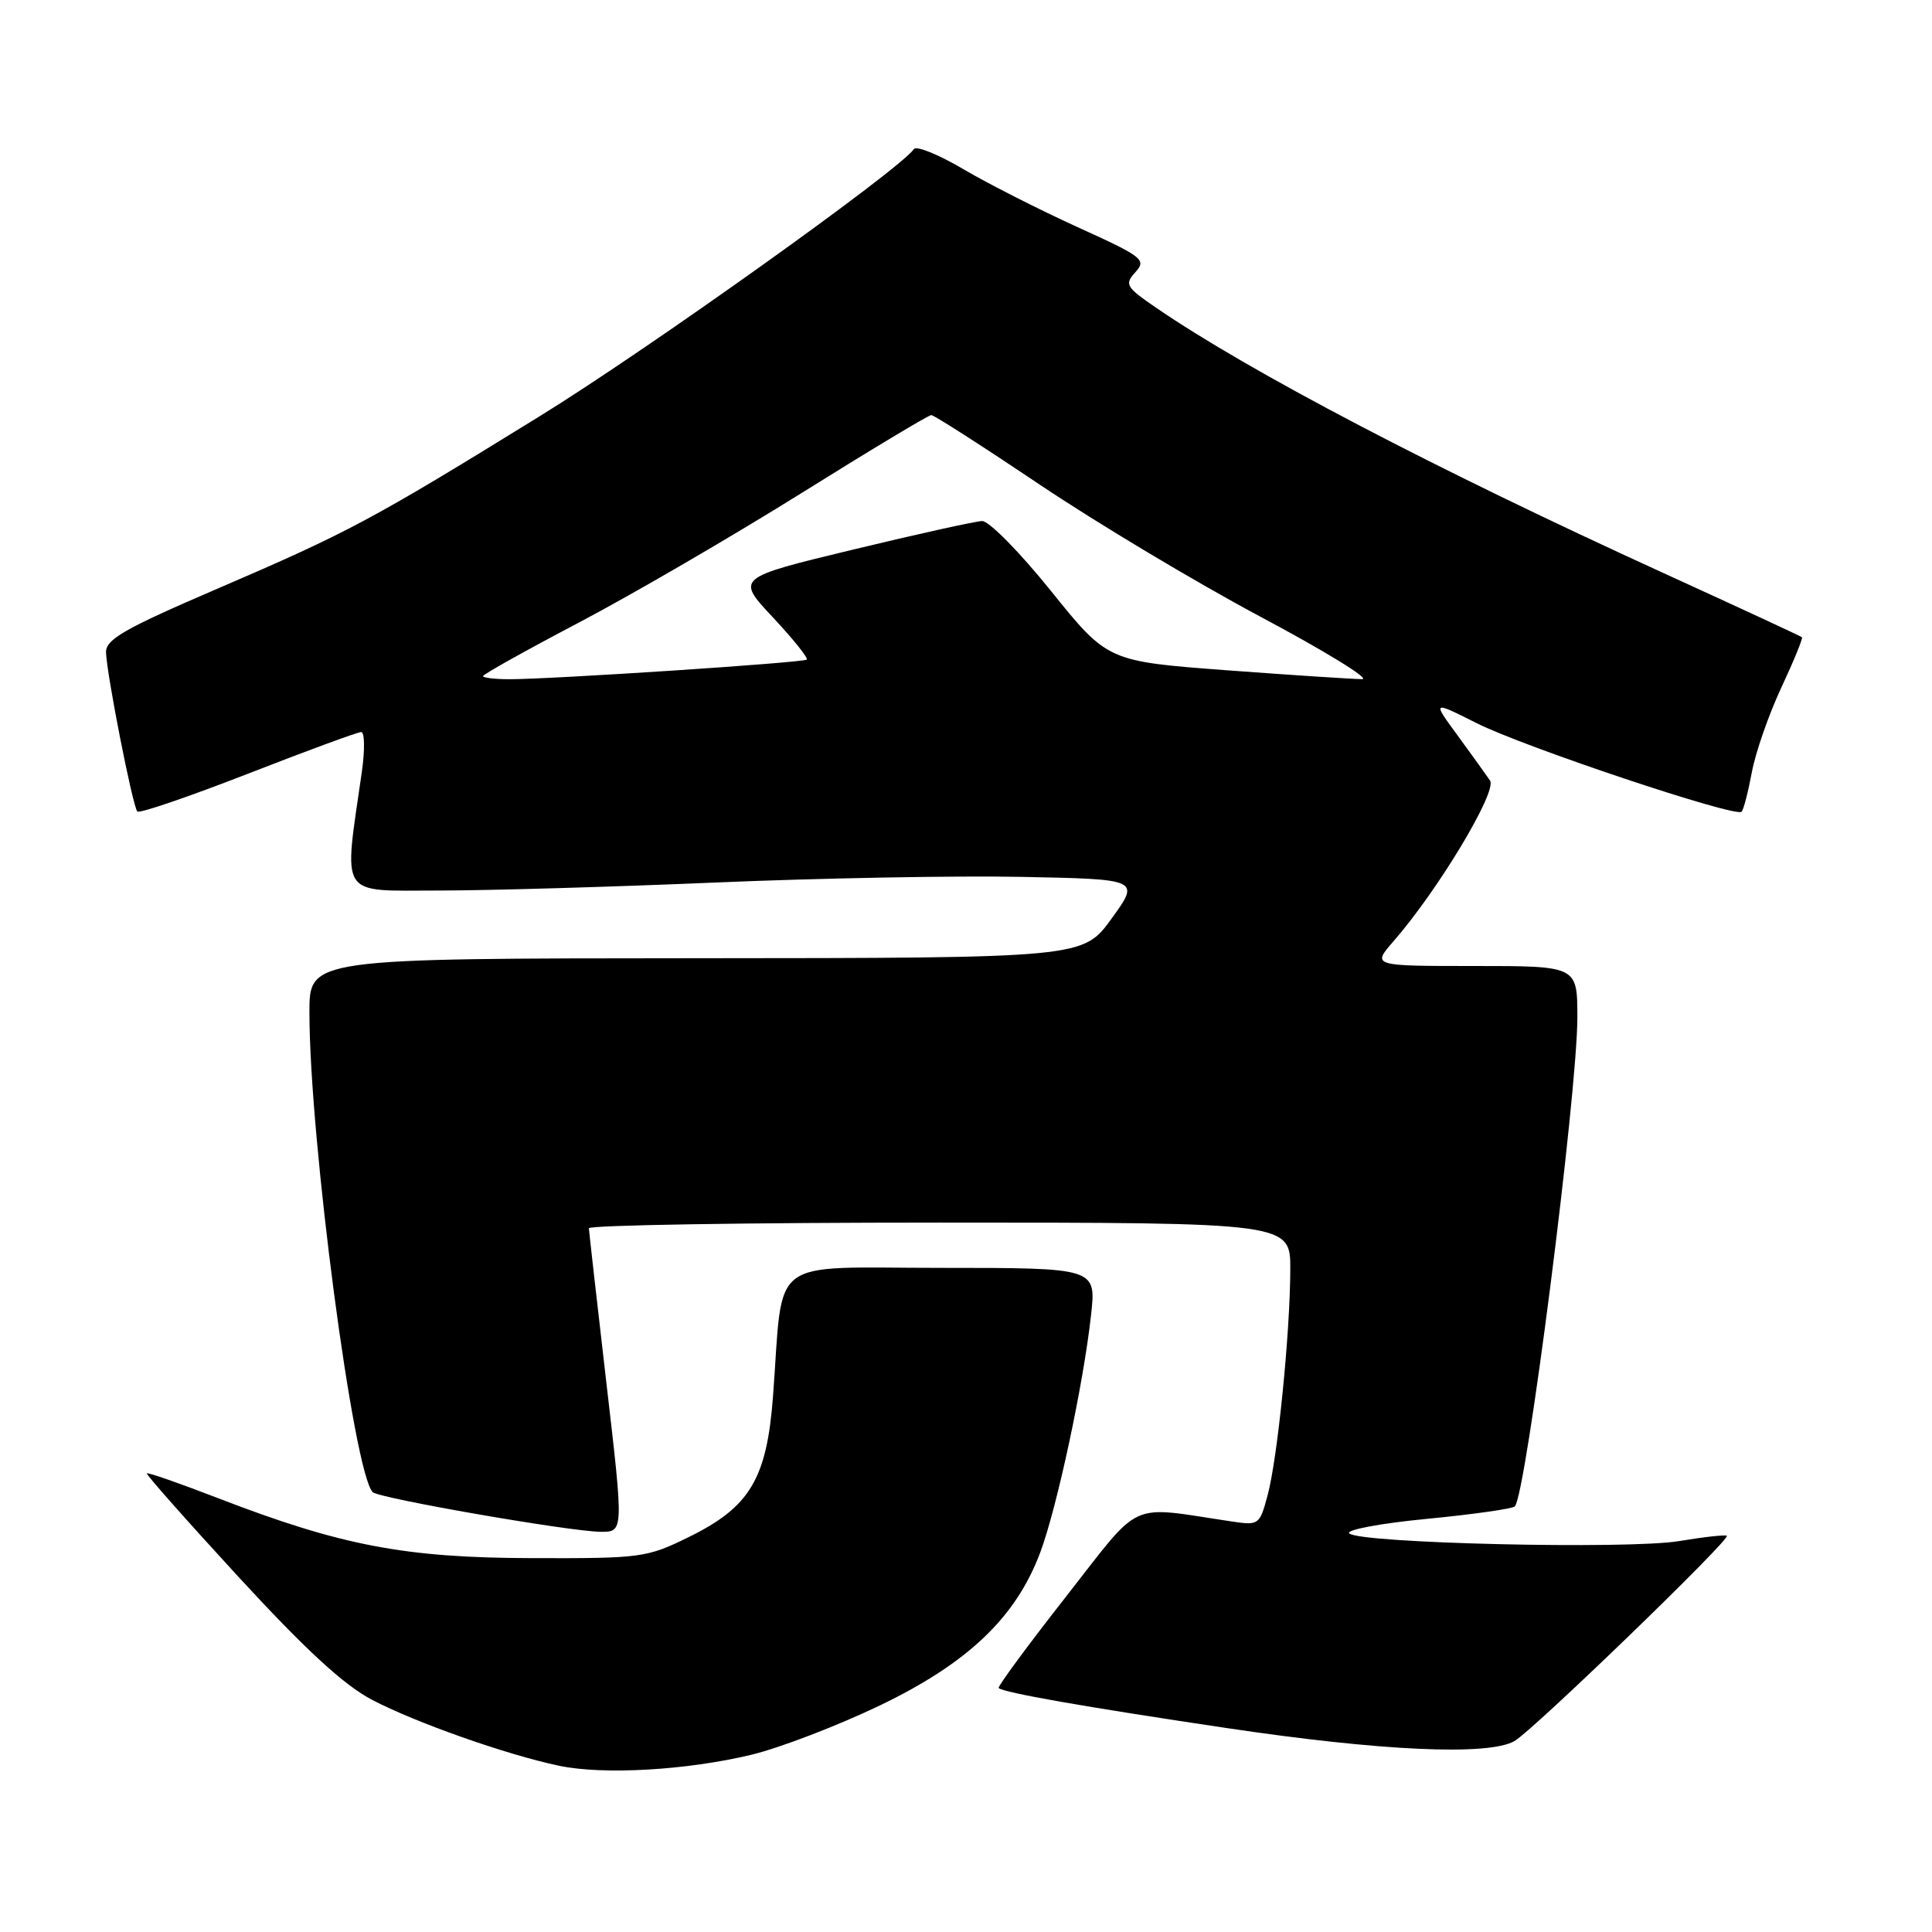 <?xml version="1.0" encoding="UTF-8" standalone="no"?>
<!DOCTYPE svg PUBLIC "-//W3C//DTD SVG 1.1//EN" "http://www.w3.org/Graphics/SVG/1.1/DTD/svg11.dtd" >
<svg xmlns="http://www.w3.org/2000/svg" xmlns:xlink="http://www.w3.org/1999/xlink" version="1.1" viewBox="0 0 256 256">
 <g >
 <path fill="currentColor"
d=" M 99.58 232.51 C 103.38 231.59 111.05 228.64 116.61 225.97 C 128.29 220.35 134.62 214.30 137.84 205.70 C 140.07 199.73 143.56 183.42 144.57 174.25 C 145.26 168.00 145.26 168.00 124.74 168.00 C 101.46 168.00 103.84 166.19 102.43 185.00 C 101.61 195.94 99.37 199.69 91.30 203.65 C 85.69 206.41 85.00 206.50 70.50 206.46 C 53.63 206.42 45.20 204.81 28.88 198.51 C 23.83 196.56 19.60 195.08 19.46 195.23 C 19.33 195.38 24.82 201.57 31.65 209.00 C 40.51 218.62 45.58 223.29 49.29 225.23 C 55.02 228.24 67.15 232.52 74.07 233.97 C 79.95 235.21 91.02 234.57 99.58 232.51 Z  M 200.66 230.71 C 203.05 229.37 229.32 203.98 228.82 203.50 C 228.64 203.34 225.80 203.65 222.50 204.20 C 215.72 205.33 180.10 204.50 178.78 203.18 C 178.31 202.71 182.94 201.85 189.04 201.26 C 195.15 200.67 200.41 199.92 200.72 199.61 C 202.22 198.11 209.02 144.86 209.01 134.75 C 209.00 128.00 209.00 128.00 195.40 128.00 C 181.79 128.00 181.79 128.00 184.65 124.72 C 190.56 117.94 198.41 104.87 197.44 103.43 C 196.92 102.67 194.99 99.98 193.14 97.45 C 189.77 92.86 189.77 92.86 195.64 95.81 C 201.87 98.96 229.98 108.36 230.77 107.56 C 231.03 107.30 231.64 104.94 232.13 102.32 C 232.62 99.69 234.38 94.65 236.03 91.12 C 237.68 87.59 238.91 84.58 238.77 84.44 C 238.62 84.30 230.40 80.49 220.50 75.97 C 190.21 62.15 165.65 49.31 153.18 40.77 C 149.17 38.02 148.98 37.68 150.45 36.06 C 151.94 34.41 151.45 34.03 142.77 30.09 C 137.67 27.77 130.84 24.30 127.59 22.38 C 124.34 20.47 121.42 19.28 121.09 19.76 C 119.21 22.49 85.94 46.25 71.50 55.16 C 49.21 68.92 46.17 70.54 28.75 78.03 C 16.47 83.31 14.01 84.72 14.05 86.44 C 14.13 89.32 17.59 106.92 18.20 107.53 C 18.48 107.81 25.08 105.55 32.86 102.52 C 40.65 99.48 47.40 97.00 47.86 97.00 C 48.32 97.00 48.36 99.36 47.95 102.25 C 45.52 119.19 44.75 118.00 58.07 118.00 C 64.66 118.00 81.17 117.52 94.77 116.94 C 108.37 116.36 126.60 116.02 135.29 116.19 C 151.07 116.50 151.07 116.50 147.29 121.72 C 143.50 126.94 143.50 126.94 92.25 126.97 C 41.00 127.00 41.00 127.00 41.00 134.13 C 41.00 150.84 46.85 195.18 49.39 197.72 C 50.20 198.53 75.49 202.93 79.57 202.97 C 82.65 203.00 82.65 203.00 80.35 183.25 C 79.09 172.39 78.05 163.16 78.03 162.75 C 78.01 162.34 98.92 162.00 124.50 162.00 C 171.00 162.00 171.00 162.00 170.97 168.25 C 170.94 176.76 169.28 193.26 167.96 198.15 C 166.91 202.06 166.80 202.14 163.19 201.60 C 149.27 199.53 151.47 198.53 141.23 211.59 C 136.16 218.06 132.16 223.49 132.33 223.67 C 132.95 224.28 143.64 226.16 162.50 228.97 C 183.00 232.03 197.18 232.67 200.66 230.71 Z  M 64.00 89.59 C 64.00 89.36 69.74 86.15 76.75 82.47 C 83.76 78.78 96.98 71.09 106.13 65.38 C 115.27 59.67 123.04 55.00 123.40 55.00 C 123.76 55.00 130.23 59.15 137.78 64.22 C 145.32 69.29 158.47 77.16 167.00 81.71 C 175.53 86.25 181.60 89.98 180.50 89.99 C 179.40 89.99 171.36 89.47 162.63 88.82 C 146.77 87.63 146.77 87.63 139.27 78.32 C 135.15 73.19 131.04 69.02 130.14 69.04 C 129.24 69.07 121.53 70.77 113.01 72.83 C 97.51 76.57 97.51 76.57 102.41 81.80 C 105.10 84.68 107.12 87.20 106.90 87.40 C 106.46 87.81 73.20 90.00 67.50 90.00 C 65.58 90.00 64.00 89.81 64.00 89.59 Z "/>
</g>
</svg>